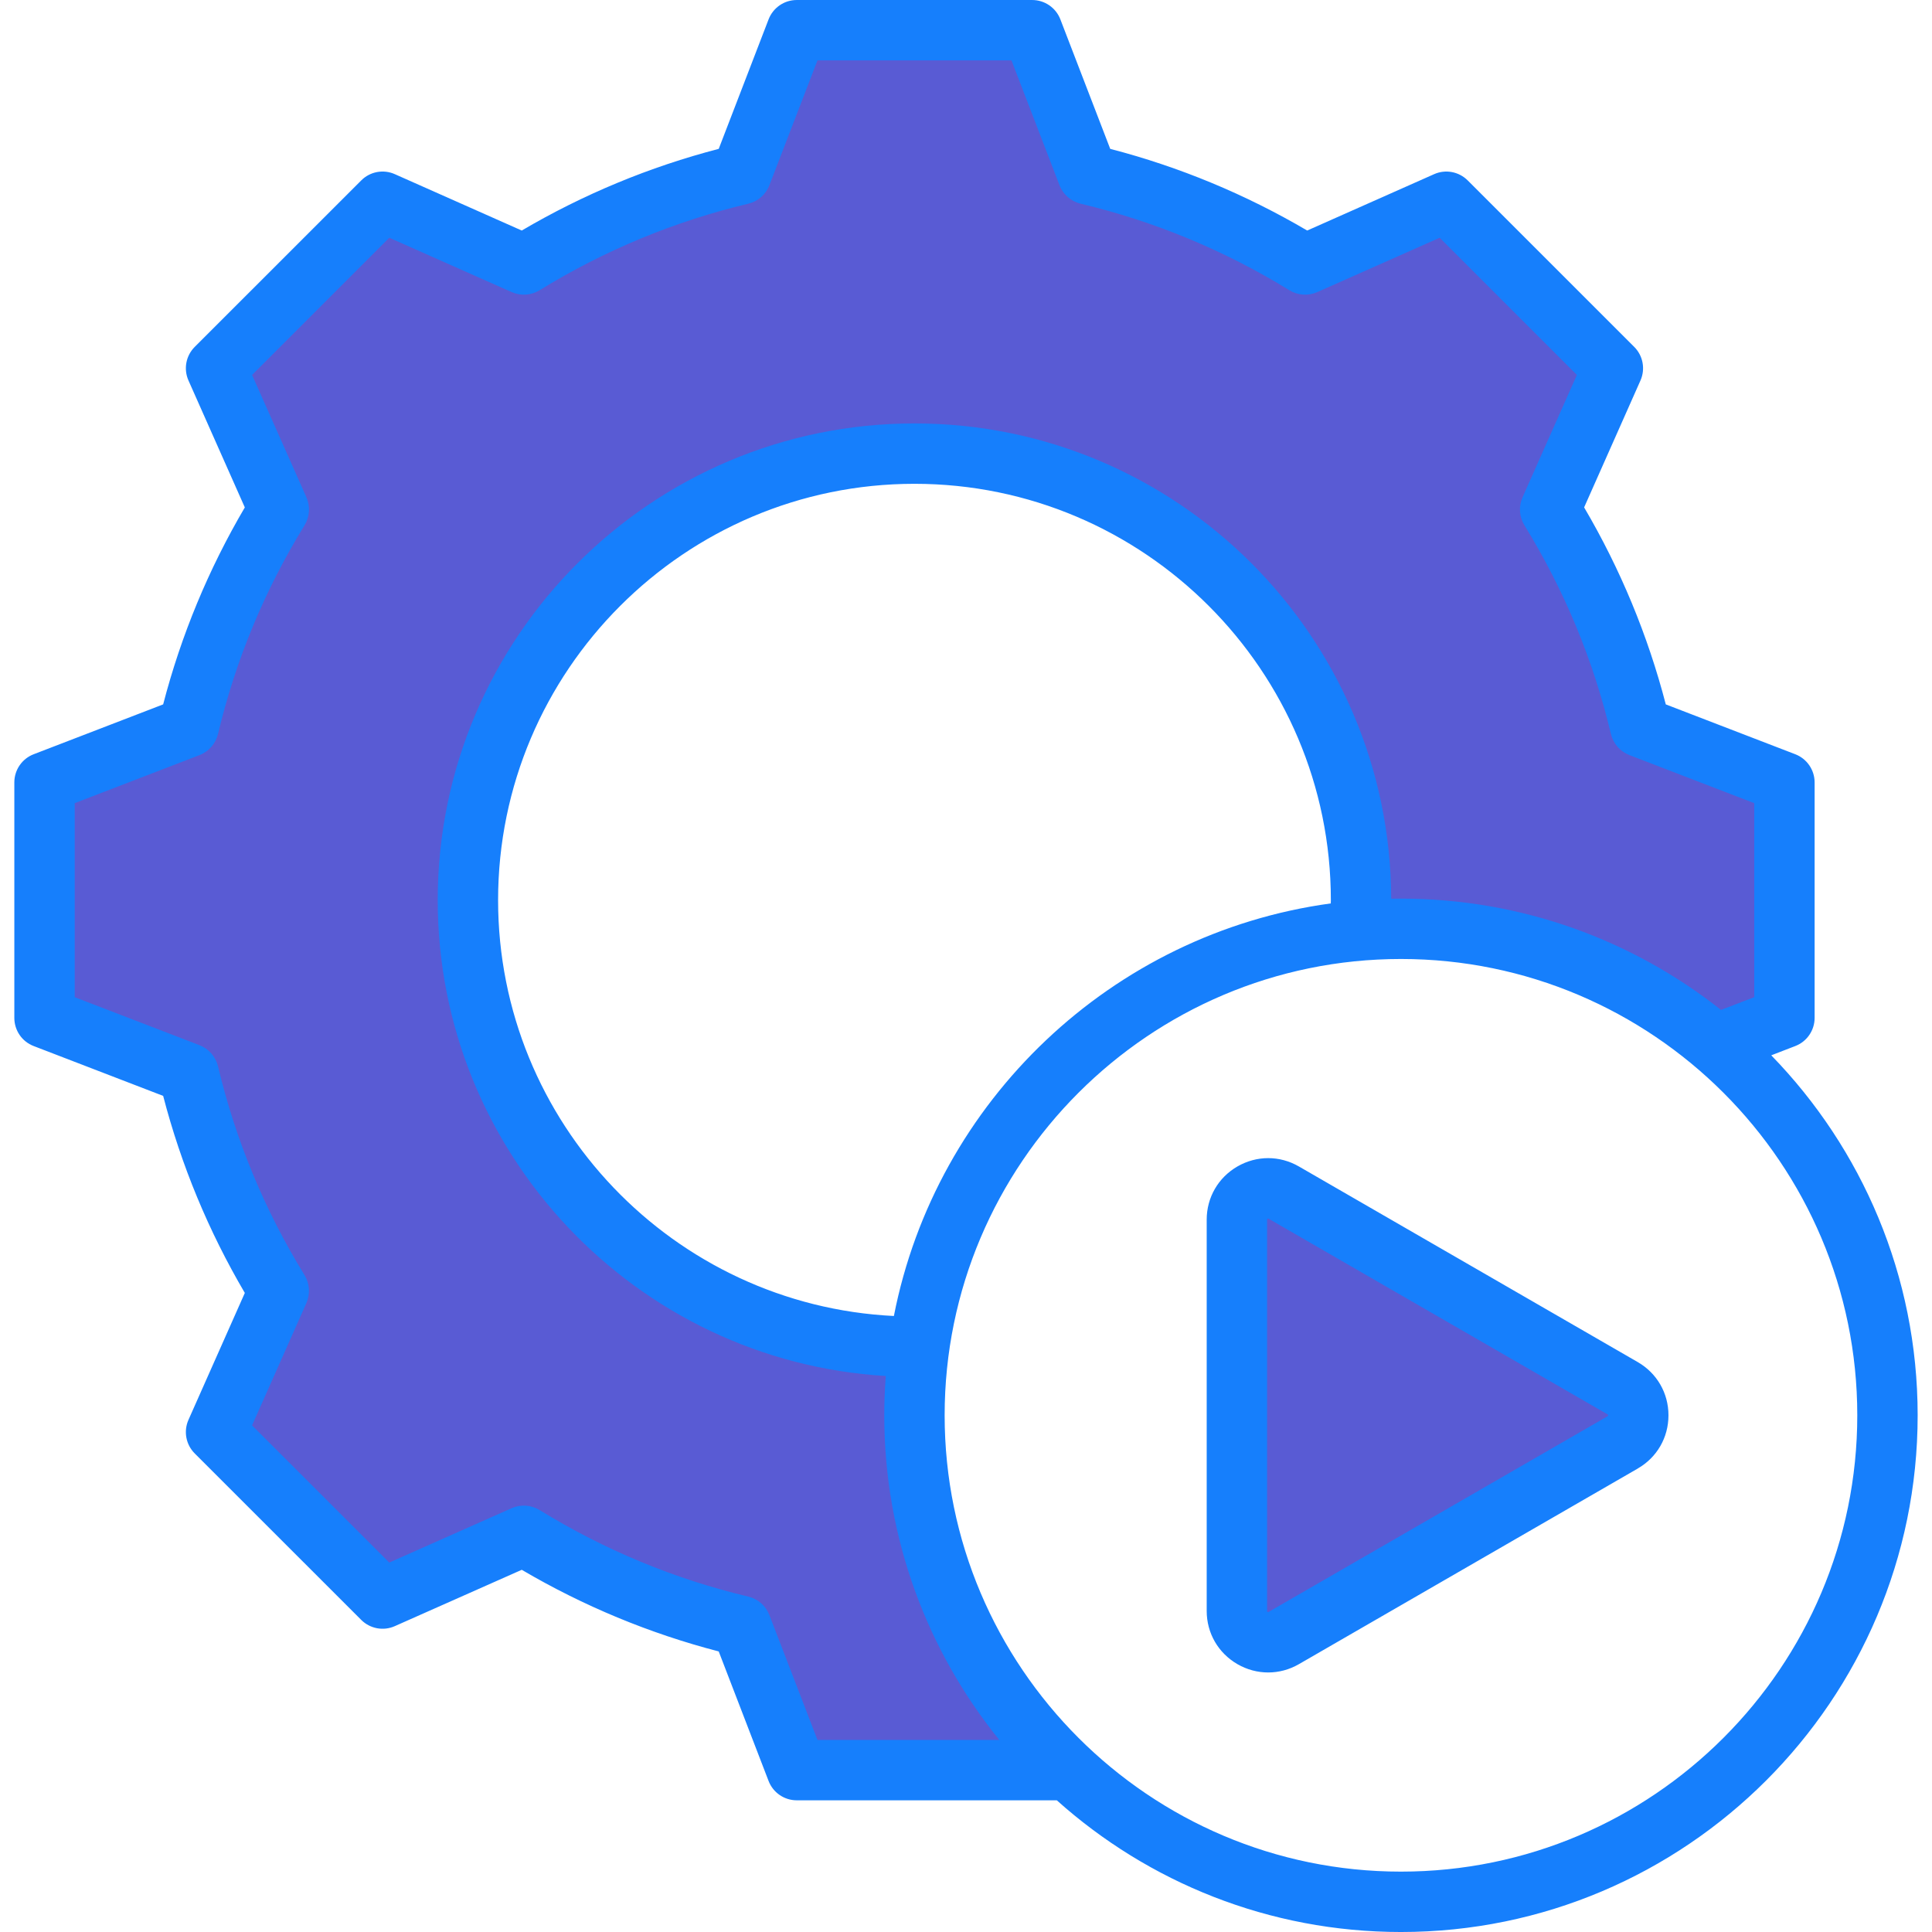 <svg xmlns="http://www.w3.org/2000/svg" enable-background="new 0 0 512 512" viewBox="0 0 512 512"><path fill="#595bd4" fill-rule="evenodd" d="M422.141,367.964v-2.717l6.077,6.077h12.736L338.75,430.321l-0.713,0.909h-1.947
		c-0.375,0-0.74-0.053-1.091-0.151h-0.814l-1.164-1.13c-0.852-0.827-1.233-1.895-1.233-3.04V323.232
		c0-0.128,0.005-0.255,0.015-0.382c0.068-1.288,0.708-2.314,1.66-3.02l0.839-0.919h1.765c0.792,0,1.54,0.233,2.207,0.639
		L422.141,367.964L422.141,367.964z M371.271,242.145c29.991,0,58.818,10.033,82.337,28.633l1.789,1.415l13.494-5.192v-56.905
		l-35.634-13.718c-1.229-0.473-2.151-1.52-2.456-2.802c-4.753-19.959-12.646-38.988-23.406-56.46
		c-0.691-1.122-0.774-2.516-0.24-3.718l15.506-34.921l-40.243-40.243l-34.93,15.511c-1.207,0.536-2.595,0.441-3.719-0.251
		c-17.47-10.75-36.486-18.647-56.44-23.396c-1.283-0.305-2.341-1.218-2.816-2.451l-13.713-35.645h-56.905l-13.728,35.643
		c-0.474,1.23-1.52,2.147-2.802,2.452c-19.952,4.748-38.976,12.643-56.441,23.396c-1.124,0.692-2.512,0.786-3.718,0.25
		l-34.931-15.511L62.03,98.477l15.516,34.926c0.534,1.203,0.44,2.602-0.25,3.722c-10.757,17.467-18.658,36.487-23.406,56.442
		c-0.305,1.284-1.225,2.337-2.456,2.811l-35.635,13.718v56.914l35.635,13.714c1.232,0.474,2.15,1.523,2.456,2.807
		c4.756,19.956,12.634,38.987,23.391,56.459c0.689,1.12,0.789,2.515,0.255,3.718L62.03,378.63l40.244,40.233l34.93-15.516
		c1.204-0.535,2.596-0.44,3.718,0.251c17.471,10.755,36.484,18.655,56.441,23.405c1.284,0.305,2.328,1.226,2.802,2.457
		l13.728,35.643h59.321l-5.276-6.517c-19.194-23.709-29.6-53-29.6-83.514c0-3.376,0.135-6.753,0.389-10.119l0.306-4.052
		l-4.056-0.242C170.537,356.818,120,303.13,120,238.551c0-67.457,54.887-122.338,122.343-122.338
		c67.31,0,122.142,54.663,122.338,121.973l0.012,4.053l4.053-0.066C369.588,242.159,370.43,242.145,371.271,242.145z" clip-rule="evenodd" class="color9bc9ff svgShape"></path><path fill="#167ffc" fill-rule="evenodd" d="M426.15,375.224c0,0.009-0.052,0.047-0.141,0.099h0.014l-89.804,51.841c-0.08,0.047-0.137,0.066-0.127,0.066
		c-0.009,0-0.071-0.019-0.151-0.066c-0.08-0.042-0.118-0.085-0.132-0.085l0,0c-0.01-0.009-0.019-0.066-0.019-0.17V323.232
		c0-0.099,0.019-0.16,0.009-0.151c0-0.009,0.052-0.047,0.142-0.099c0.08-0.052,0.141-0.071,0.127-0.071
		c0.014,0,0.071,0.019,0.151,0.071l89.804,51.841c0.075,0.047,0.118,0.09,0.118,0.08c0.009,0.009,0.019,0.071,0.019,0.17
		C426.16,375.172,426.15,375.234,426.15,375.224L426.15,375.224z M434.018,360.964l-89.8-51.841c-5.099-2.943-11.18-2.943-16.288,0
		c-5.09,2.948-8.142,8.217-8.142,14.109v103.677c0,5.892,3.052,11.161,8.151,14.114c2.552,1.467,5.34,2.198,8.142,2.198
		c2.797,0,5.59-0.731,8.137-2.198l89.8-51.841c0,0,0,0,0-0.009c5.104-2.939,8.142-8.213,8.142-14.1
		C442.16,369.182,439.113,363.913,434.018,360.964L434.018,360.964z M371.271,496.001c66.69,0,120.928-54.247,120.928-120.928
		c0-66.681-54.238-120.932-120.928-120.932c-66.681,0-120.932,54.251-120.932,120.932
		C250.339,441.754,304.59,496.001,371.271,496.001L371.271,496.001z M236.89,348.752c11.142-56.978,57.728-101.418,115.781-109.338
		c0-0.283,0.019-0.58,0.019-0.863c0-60.837-49.501-110.338-110.347-110.338c-60.846,0-110.343,49.501-110.343,110.338
		C132.001,297.562,178.568,345.903,236.89,348.752L236.89,348.752z M203.899,428.023l12.741,33.081h48.19
		c-19.053-23.534-30.491-53.473-30.491-86.031c0-3.5,0.141-6.981,0.401-10.42C168.601,360.71,116,305.661,116,238.551
		c0-69.667,56.681-126.338,126.343-126.338c69.535,0,126.136,56.469,126.338,125.961c0.859-0.014,1.731-0.028,2.59-0.028
		c32.01,0,61.478,11.038,84.818,29.496l8.802-3.387v-51.412l-33.072-12.732c-2.462-0.948-4.297-3.047-4.91-5.609
		c-4.651-19.543-12.359-38.152-22.921-55.289c-1.377-2.25-1.571-5.033-0.49-7.439l14.392-32.411l-36.359-36.359L349.11,77.4
		c-2.41,1.071-5.189,0.892-7.439-0.5c-17.151-10.548-35.741-18.26-55.27-22.911c-2.571-0.608-4.67-2.448-5.623-4.906l-12.727-33.081
		H216.64l-12.741,33.081c-0.939,2.458-3.038,4.297-5.609,4.906C178.761,58.64,160.162,66.352,143.02,76.9
		c-2.25,1.392-5.028,1.571-7.439,0.5L103.16,63.003L66.801,99.363l14.401,32.416c1.071,2.41,0.877,5.193-0.5,7.443
		c-10.562,17.137-18.274,35.737-22.92,55.271c-0.613,2.571-2.453,4.67-4.91,5.618l-33.072,12.732v51.421l33.072,12.727
		c2.458,0.943,4.288,3.043,4.91,5.613c4.646,19.538,12.359,38.138,22.906,55.289c1.392,2.241,1.571,5.029,0.505,7.439
		l-14.392,32.411l36.359,36.35l32.421-14.401c2.41-1.071,5.189-0.882,7.439,0.5c17.152,10.562,35.742,18.269,55.271,22.92
		C200.861,423.721,202.96,425.56,203.899,428.023L203.899,428.023z M469.401,279.67l6.368-2.458c3.08-1.18,5.123-4.151,5.123-7.462
		v-62.398c0-3.311-2.042-6.279-5.123-7.467l-34.317-13.213c-4.764-18.321-12.033-35.859-21.642-52.209l14.93-33.628
		c1.34-3.024,0.689-6.561-1.651-8.901l-44.128-44.119c-2.34-2.34-5.882-3.005-8.901-1.66l-33.638,14.939
		c-16.359-9.614-33.883-16.882-52.2-21.642L281.009,5.134c-1.189-3.089-4.16-5.132-7.467-5.132H211.14
		c-3.307,0-6.269,2.043-7.458,5.132l-13.213,34.317c-18.321,4.76-35.85,12.029-52.199,21.642l-33.638-14.939
		c-3.019-1.345-6.562-0.693-8.901,1.66L51.602,91.933c-2.34,2.34-3,5.877-1.651,8.906l14.93,33.633
		c-9.609,16.349-16.883,33.878-21.642,52.199L8.922,199.884c-3.094,1.189-5.123,4.156-5.123,7.467v62.398
		c0,3.311,2.029,6.283,5.123,7.462l34.317,13.208c4.76,18.331,12.033,35.864,21.642,52.223l-14.93,33.619
		c-1.349,3.028-0.689,6.571,1.651,8.91l44.129,44.119c2.34,2.34,5.882,3,8.901,1.651l33.638-14.93
		c16.359,9.609,33.878,16.878,52.199,21.637l13.213,34.322c1.189,3.09,4.151,5.128,7.458,5.128h68.922
		c24.227,21.694,56.209,34.902,91.21,34.902c75.507,0,136.928-61.431,136.928-136.928C508.2,338.011,493.402,304.34,469.401,279.67z
		" clip-rule="evenodd" class="color57a4ff svgShape"></path></svg>
